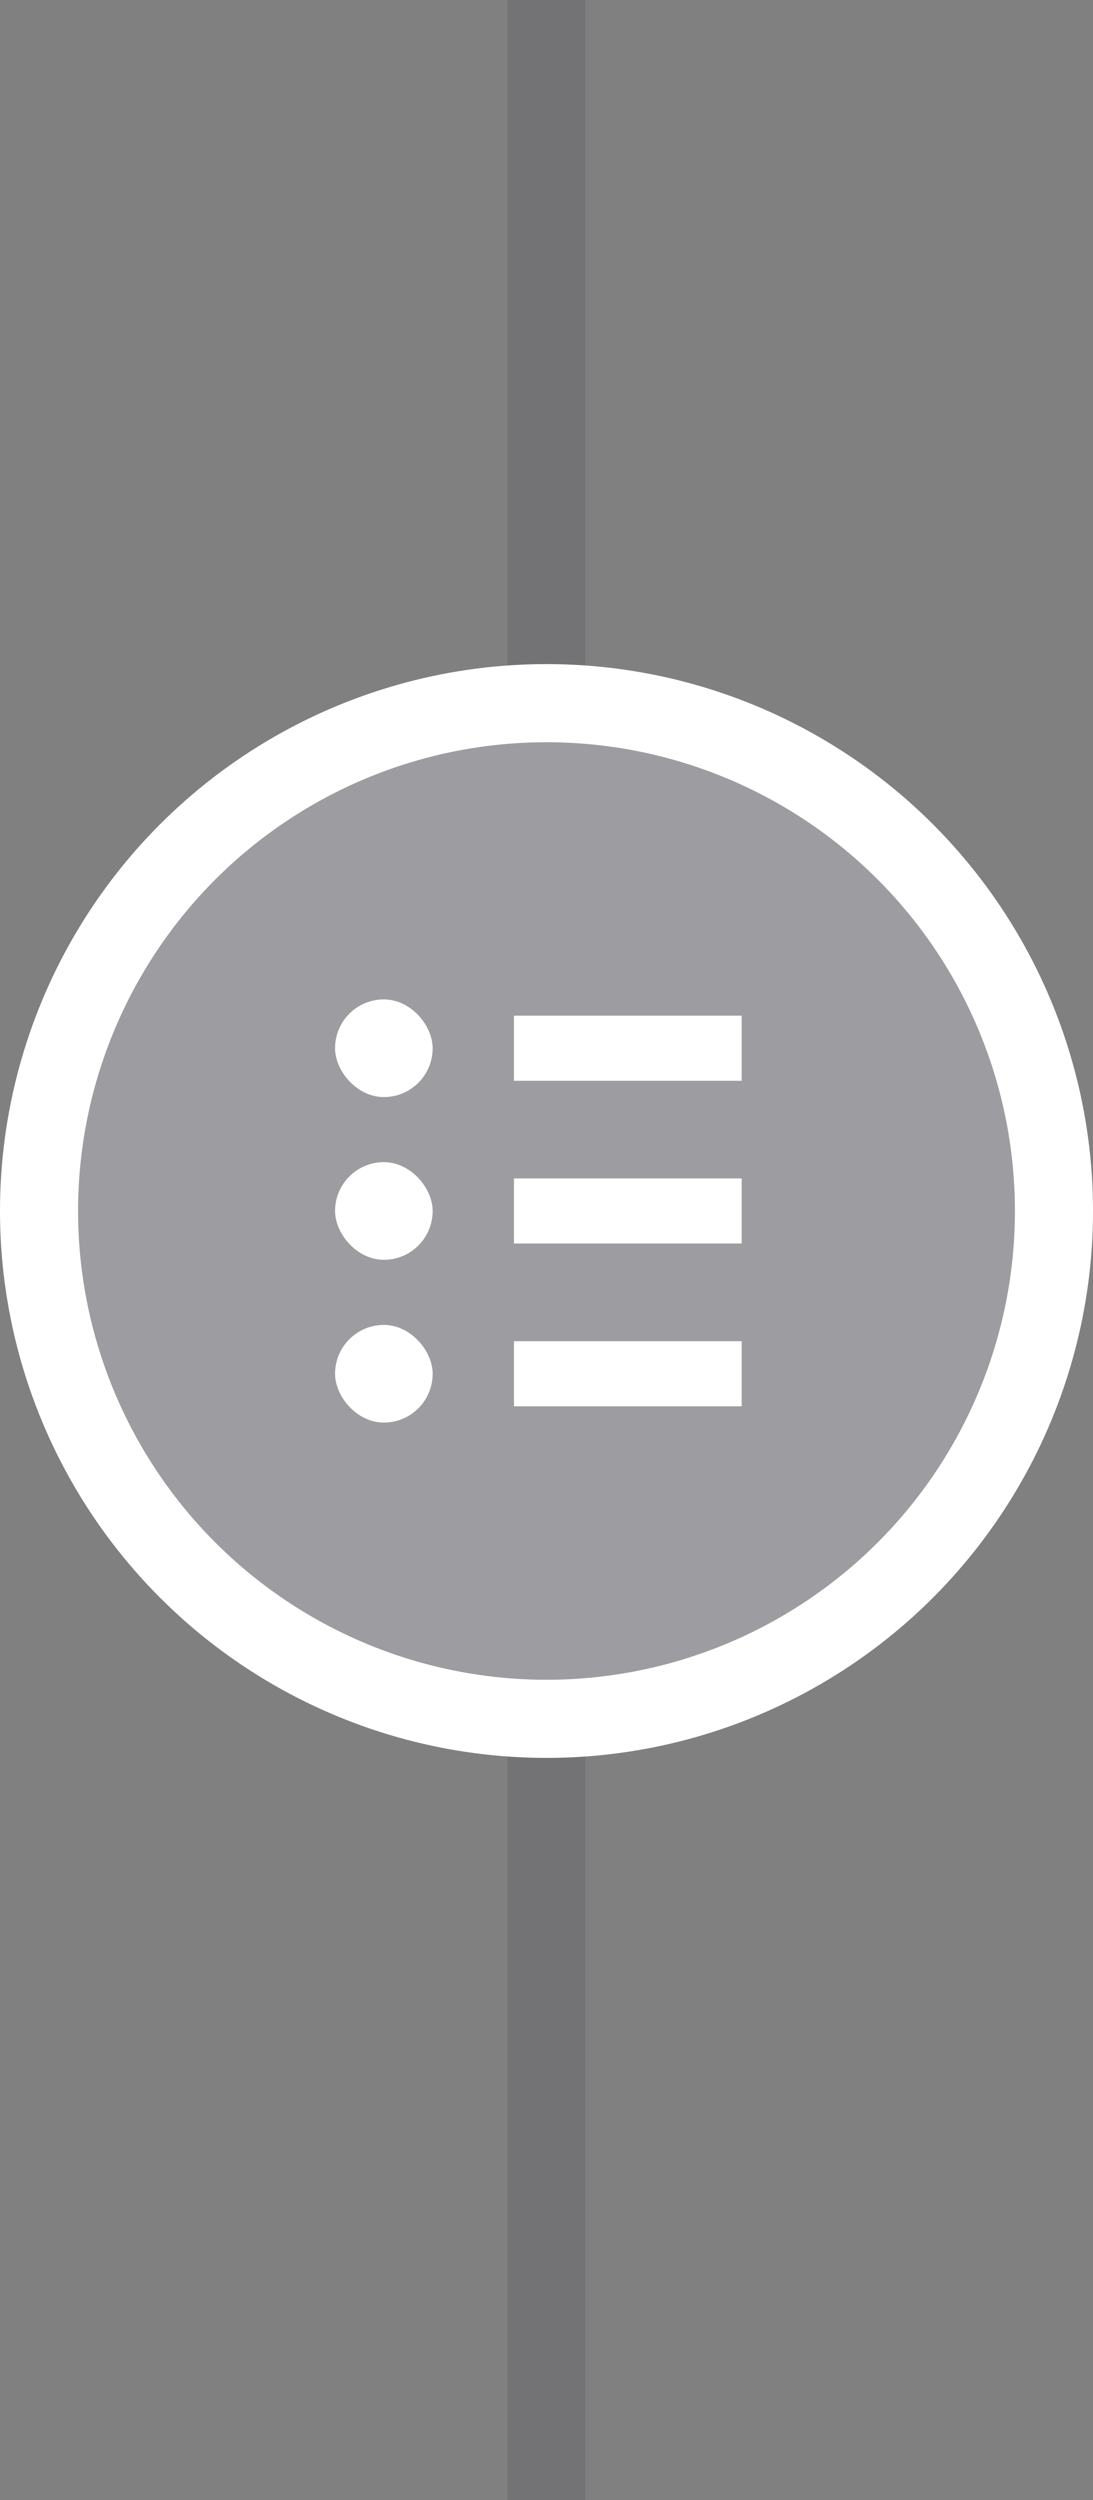 <svg width="28" height="64" viewBox="0 0 28 64" fill="none" xmlns="http://www.w3.org/2000/svg">
    <rect x="0" y="0" width="28" height="64" fill="#808080" stroke="none"/>
    <rect x="6" y="23" width="16" height="16" rx="8" stroke="white" stroke-width="2"/>
    <path d="M14 0L14 25" stroke="#3C3C43" stroke-opacity="0.18" stroke-width="2"/>
    <path d="M14 35L14 64" stroke="#3C3C43" stroke-opacity="0.18" stroke-width="2"/>
    <circle cx="14" cy="31" r="13" fill="#9D9DA1" stroke="white" stroke-width="2"/>
    <rect x="8.792" y="25.792" width="2.083" height="2.083" rx="1.042" fill="white" stroke="white" stroke-width="0.417"/>
    <rect x="8.792" y="29.958" width="2.083" height="2.083" rx="1.042" fill="white" stroke="white" stroke-width="0.417"/>
    <rect x="8.792" y="34.125" width="2.083" height="2.083" rx="1.042" fill="white" stroke="white" stroke-width="0.417"/>
    <rect x="13.583" y="26.417" width="5" height="0.833" fill="white" stroke="white" stroke-width="0.833"/>
    <rect x="13.583" y="30.583" width="5" height="0.833" fill="white" stroke="white" stroke-width="0.833"/>
    <rect x="13.583" y="34.75" width="5" height="0.833" fill="white" stroke="white" stroke-width="0.833"/>
</svg>
